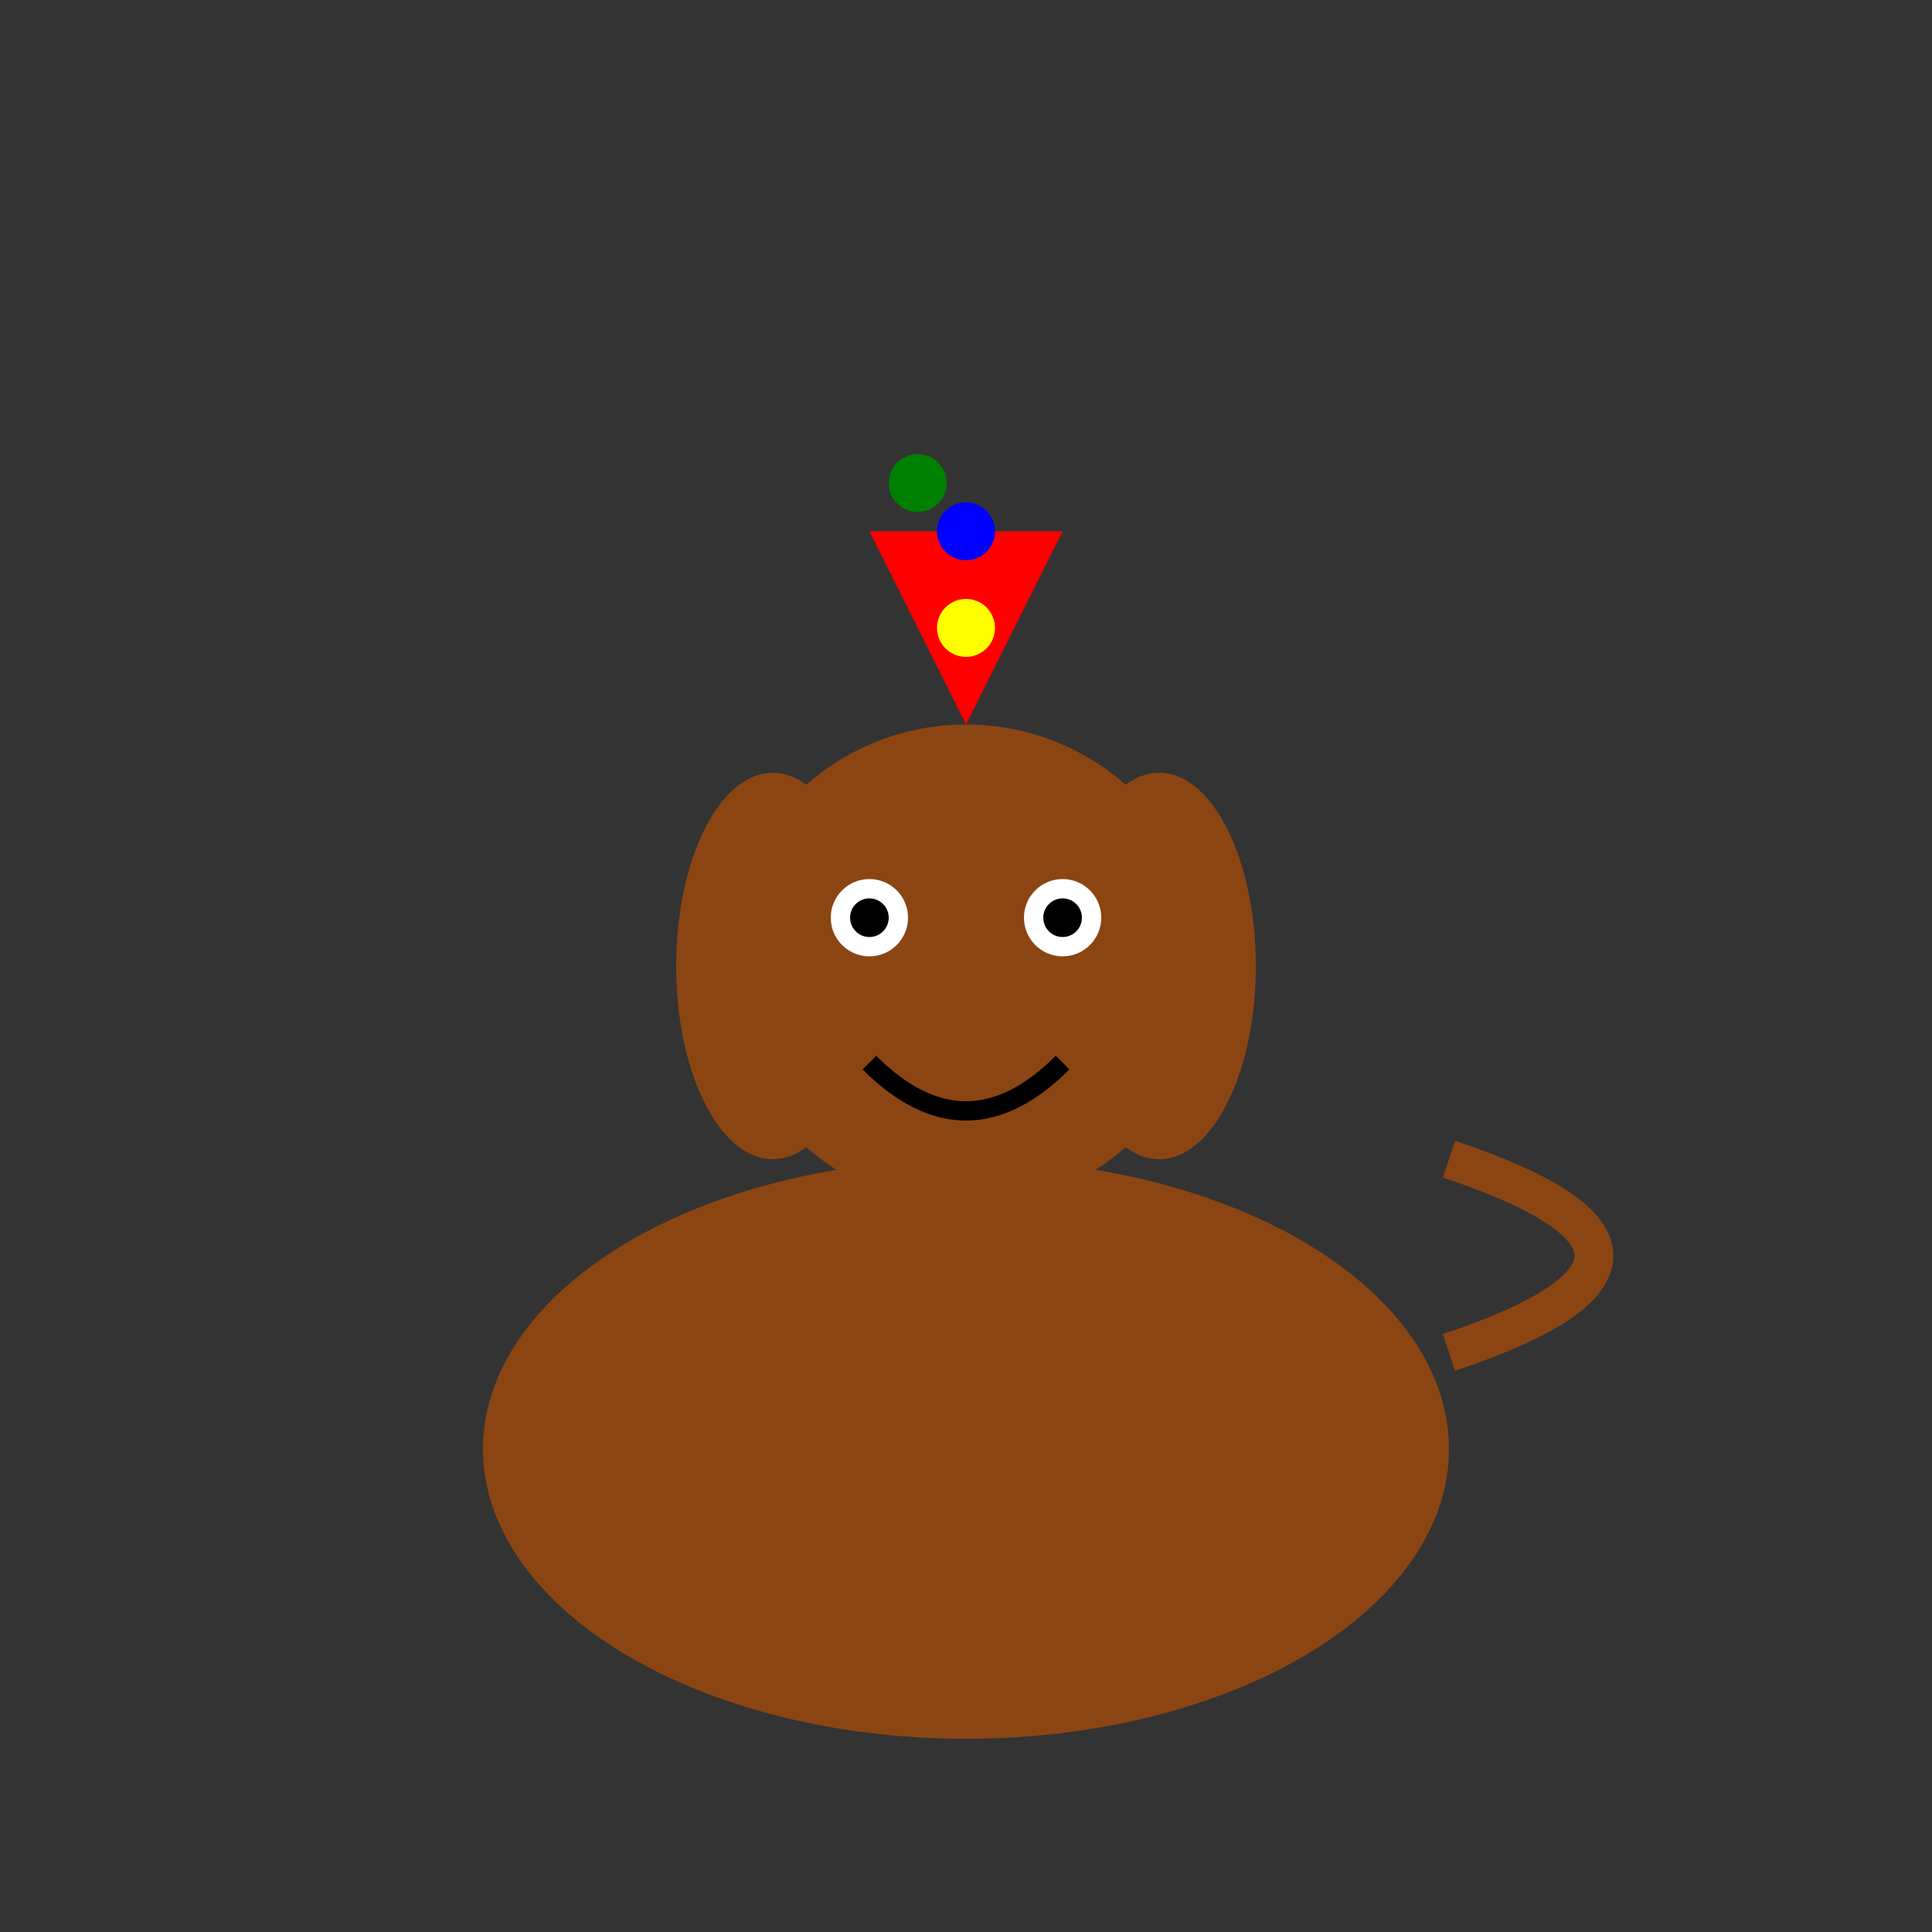 <?xml version="1.0" encoding="UTF-8"?>
<svg width="200" height="200" viewBox="0 0 200 200" xmlns="http://www.w3.org/2000/svg" xmlns:xlink="http://www.w3.org/1999/xlink">
  <rect x="0" y="0" width="200" height="200" fill="#333333" stroke="none"/>
  <defs>
    <g id="Party_Dog_base_character">
      <!-- Dog Body -->
      <ellipse cx="100" cy="150" rx="50" ry="30" fill="saddlebrown" />
      <!-- Head -->
      <circle cx="100" cy="100" r="25" fill="saddlebrown" />
      <!-- Ears -->
      <ellipse cx="80" cy="100" rx="10" ry="20" fill="saddlebrown" />
      <ellipse cx="120" cy="100" rx="10" ry="20" fill="saddlebrown" />
      <!-- Eyes -->
      <circle cx="90" cy="95" r="4" fill="white" />
      <circle cx="110" cy="95" r="4" fill="white" />
      <circle cx="90" cy="95" r="2" fill="black" />
      <circle cx="110" cy="95" r="2" fill="black" />
      <!-- Mouth -->
      <path d="M90,110 Q100,120 110,110" fill="none" stroke="black" stroke-width="2" />
      <!-- Tail -->
      <path d="M150,140 Q180,130 150,120" stroke="saddlebrown" stroke-width="4" fill="none" />
      <!-- Party Hat -->
      <polygon points="100,75 90,55 110,55" fill="red" />
      <circle cx="100" cy="55" r="3" fill="blue" />
      <circle cx="100" cy="65" r="3" fill="yellow" />
      <circle cx="95" cy="50" r="3" fill="green" />
    </g>
  </defs>
  <use xlink:href="#Party_Dog_base_character">
    <animateTransform attributeName="transform" type="translate" values="0 0; 0 5; 0 0" dur="1s" repeatCount="indefinite" />
    <animateTransform attributeName="transform" type="translate" additive="sum" values="0 0; 10 0; 0 0" dur="2s" repeatCount="indefinite" />
  </use>
</svg>